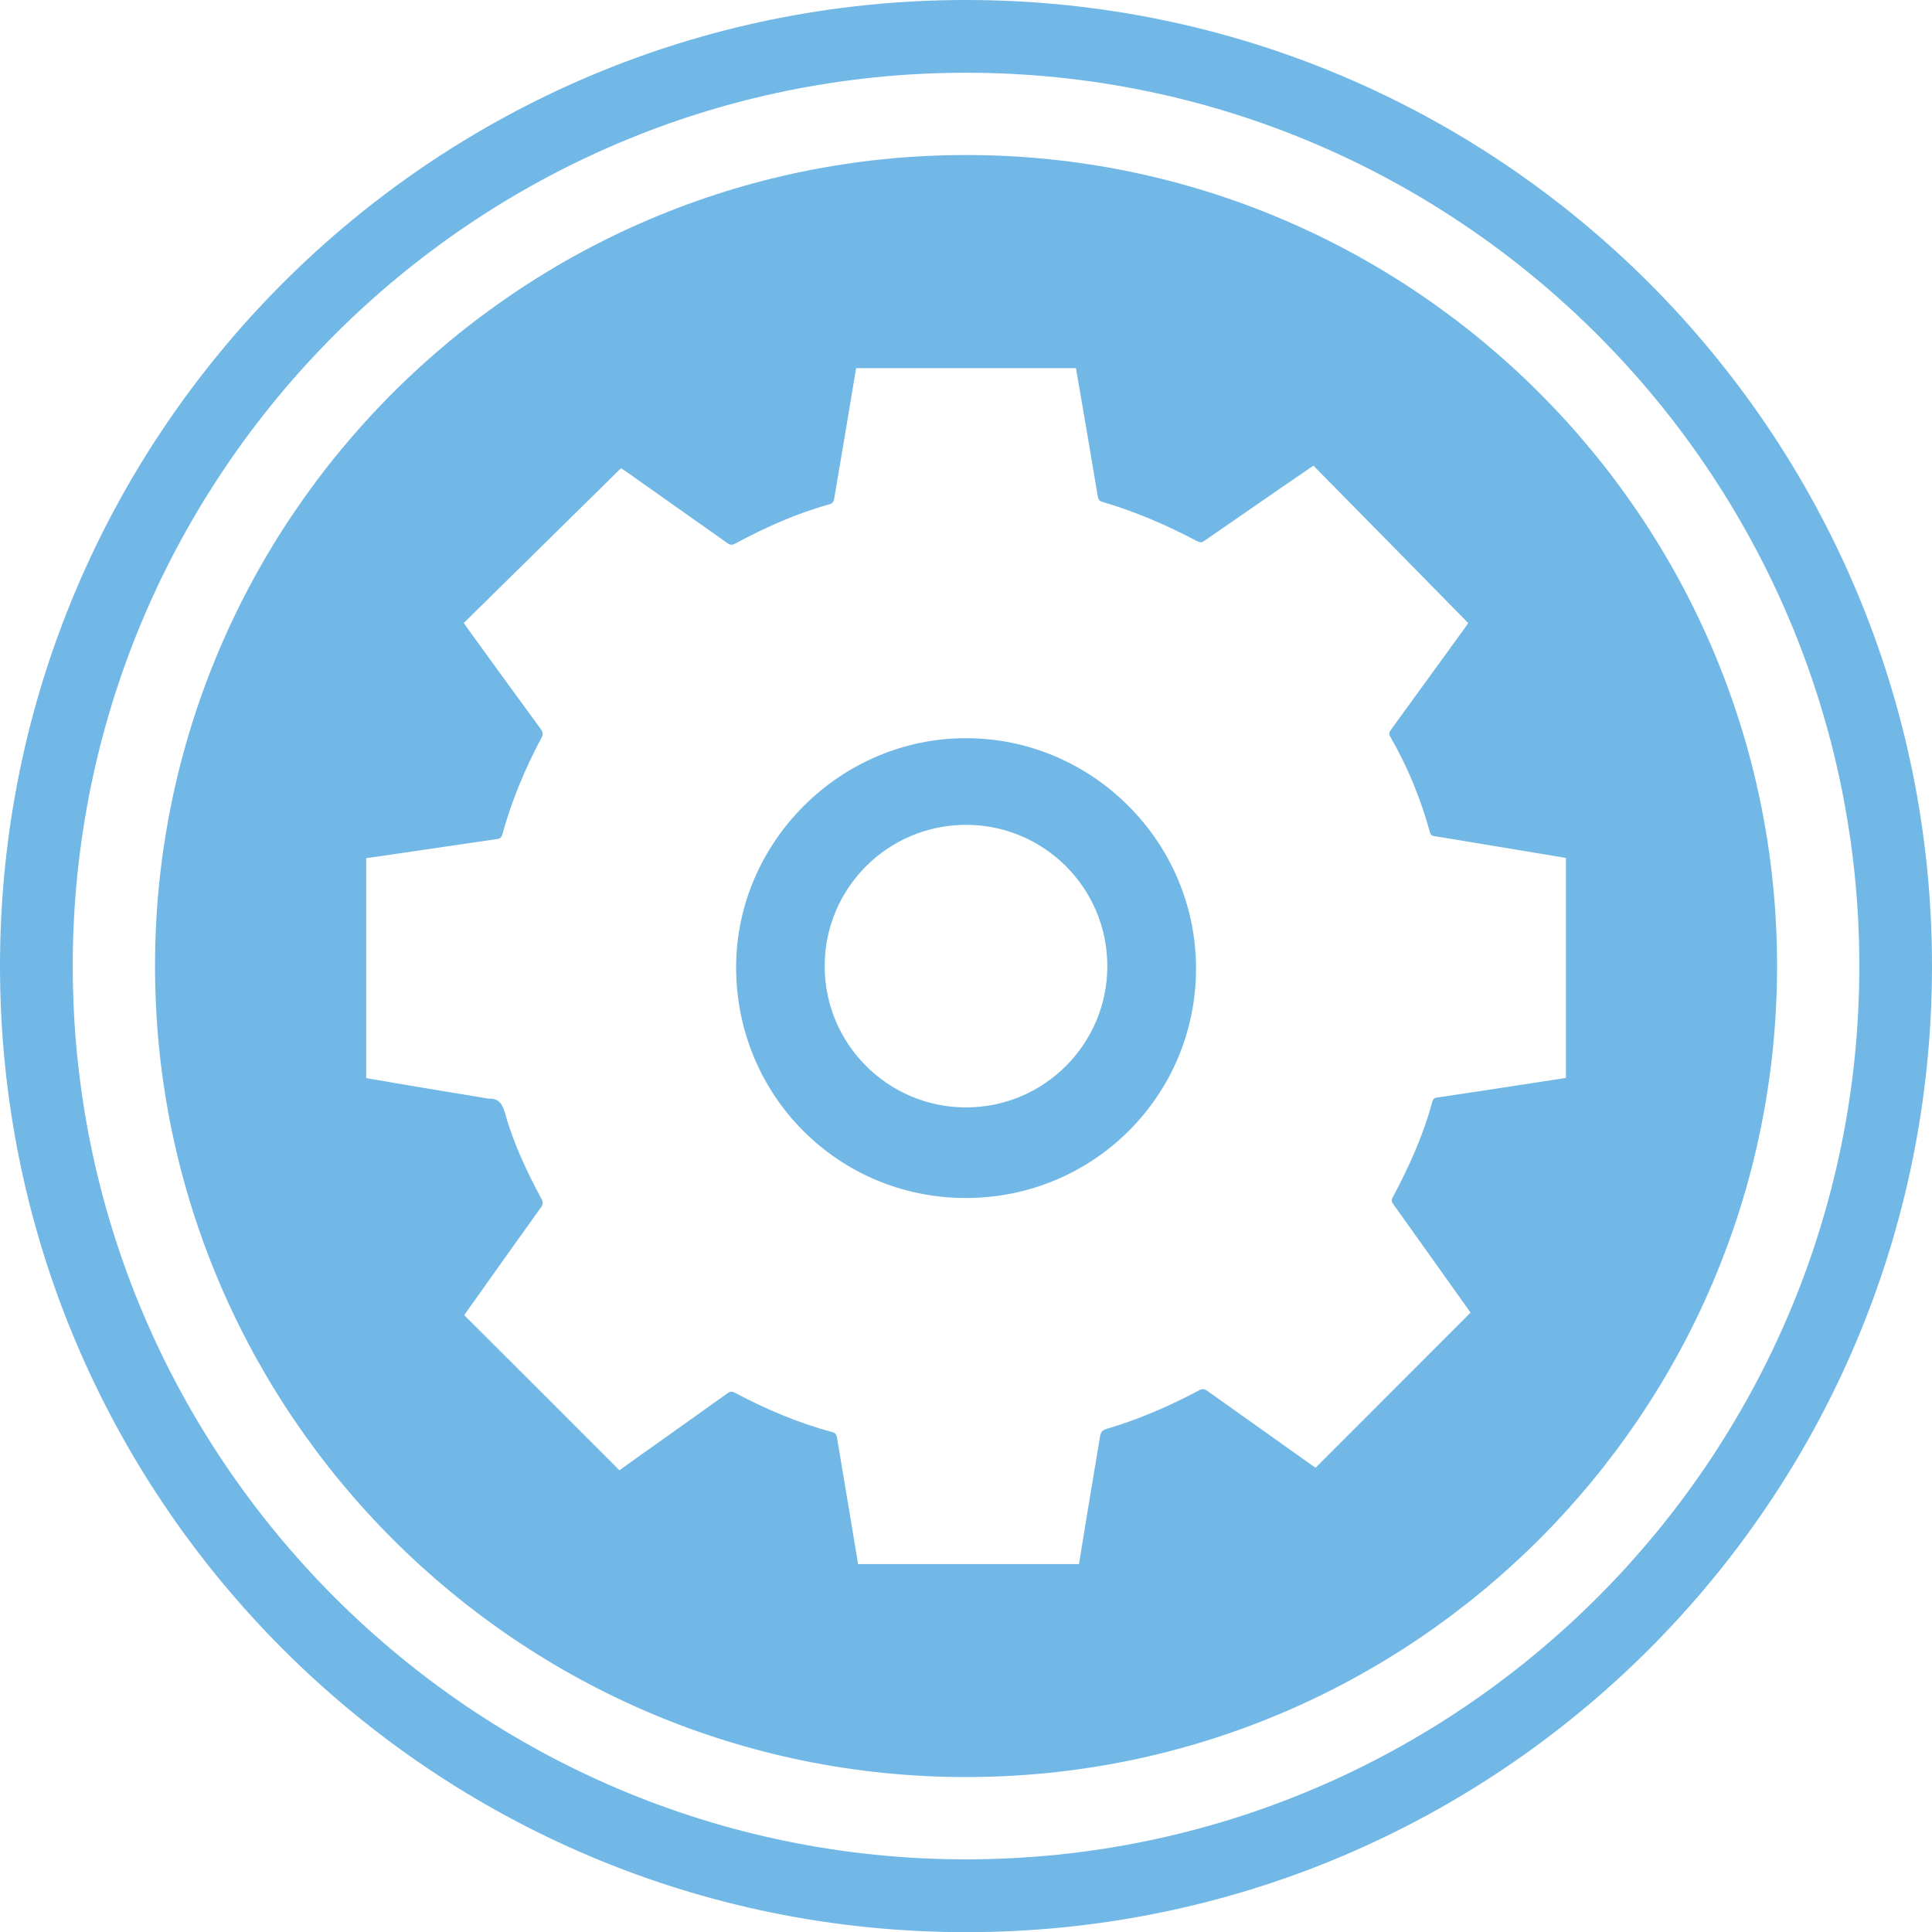 <?xml version="1.0" encoding="utf-8"?>
<!-- Generator: Adobe Illustrator 16.0.0, SVG Export Plug-In . SVG Version: 6.00 Build 0)  -->
<!DOCTYPE svg PUBLIC "-//W3C//DTD SVG 1.1//EN" "http://www.w3.org/Graphics/SVG/1.1/DTD/svg11.dtd">
<svg version="1.1" id="Layer_1" xmlns="http://www.w3.org/2000/svg" xmlns:xlink="http://www.w3.org/1999/xlink" x="0px" y="0px"
	 width="23.479px" height="23.481px" viewBox="0 0 23.479 23.481" enable-background="new 0 0 23.479 23.481" xml:space="preserve">
<g>
	<path fill="#71B8E6" d="M11.74,8.971c-1.527-0.001-2.794,1.262-2.794,2.785c0,1.557,1.24,2.803,2.791,2.803
		c1.549,0,2.796-1.242,2.798-2.786C14.537,10.234,13.276,8.971,11.74,8.971z M11.74,13.458c-0.949,0-1.718-0.77-1.718-1.717
		c0-0.948,0.769-1.717,1.718-1.717c0.948,0,1.717,0.769,1.717,1.717C13.457,12.688,12.688,13.458,11.74,13.458z"/>
	<path fill="#71B8E6" d="M11.74,1.884c-5.435,0-9.856,4.421-9.856,9.856c0,5.436,4.421,9.856,9.856,9.856
		c5.435,0,9.856-4.42,9.856-9.856C21.597,6.305,17.175,1.884,11.74,1.884z M18.149,13.235c-0.225,0.033-0.451,0.068-0.678,0.102
		c-0.028,0.004-0.053,0.008-0.064,0.049c-0.109,0.408-0.283,0.793-0.482,1.166c-0.018,0.031-0.014,0.051,0.006,0.08
		c0.27,0.377,0.537,0.754,0.806,1.131c0.047,0.066,0.092,0.131,0.134,0.189c-0.63,0.631-1.255,1.256-1.883,1.885
		c-0.016-0.01-0.033-0.023-0.051-0.035c-0.422-0.301-0.846-0.6-1.266-0.9c-0.031-0.023-0.056-0.027-0.091-0.01
		c-0.362,0.193-0.737,0.357-1.133,0.473c-0.058,0.018-0.071,0.047-0.08,0.1c-0.053,0.328-0.11,0.654-0.163,0.979
		c-0.031,0.189-0.061,0.375-0.091,0.564h-2.685c-0.032-0.195-0.064-0.387-0.096-0.58c-0.054-0.322-0.108-0.641-0.161-0.961
		c-0.006-0.037-0.022-0.055-0.06-0.064c-0.41-0.111-0.8-0.275-1.175-0.475c-0.033-0.018-0.057-0.023-0.092,0.002
		c-0.255,0.182-0.51,0.363-0.765,0.545c-0.186,0.131-0.372,0.264-0.551,0.393c-0.63-0.631-1.257-1.258-1.886-1.885
		c0.004-0.008,0.011-0.018,0.018-0.027c0.304-0.428,0.608-0.857,0.914-1.283c0.027-0.037,0.027-0.064,0.006-0.104
		c-0.178-0.332-0.339-0.672-0.44-1.033c-0.032-0.117-0.076-0.193-0.208-0.184c-0.002,0-0.005-0.002-0.006-0.002
		c-0.254-0.043-0.51-0.084-0.764-0.127c-0.237-0.039-0.475-0.08-0.711-0.121v-2.672c0.023-0.003,0.048-0.007,0.072-0.011
		c0.505-0.074,1.011-0.148,1.516-0.222c0.035-0.005,0.055-0.017,0.066-0.057c0.113-0.41,0.276-0.8,0.476-1.175
		c0.02-0.04,0.019-0.066-0.008-0.103C6.3,8.49,6.03,8.116,5.759,7.743C5.718,7.687,5.677,7.63,5.636,7.571
		c0.641-0.63,1.277-1.256,1.911-1.881c0.024,0.017,0.041,0.027,0.058,0.038c0.411,0.29,0.822,0.58,1.233,0.871
		c0.034,0.024,0.059,0.028,0.097,0.007c0.368-0.198,0.749-0.369,1.154-0.48c0.019-0.005,0.043-0.031,0.046-0.05
		c0.091-0.533,0.18-1.067,0.269-1.602h2.672c0.089,0.521,0.179,1.038,0.265,1.559c0.006,0.037,0.018,0.056,0.055,0.066
		c0.402,0.118,0.785,0.283,1.154,0.479c0.035,0.018,0.057,0.016,0.086-0.005c0.307-0.213,0.613-0.424,0.918-0.635
		c0.136-0.093,0.271-0.185,0.408-0.279c0.629,0.639,1.256,1.275,1.881,1.913c-0.014,0.02-0.024,0.035-0.035,0.051
		c-0.301,0.413-0.6,0.827-0.901,1.241c-0.021,0.026-0.032,0.049-0.013,0.086c0.212,0.366,0.371,0.756,0.484,1.165
		c0.008,0.03,0.023,0.043,0.057,0.048c0.13,0.018,0.259,0.042,0.389,0.063c0.4,0.067,0.805,0.134,1.206,0.2V13.1
		C18.736,13.145,18.443,13.19,18.149,13.235z"/>
	<path fill="#71B8E6" d="M11.74,0C5.256,0,0,5.257,0,11.74c0,6.485,5.256,11.741,11.74,11.741c6.483,0,11.739-5.256,11.739-11.741
		C23.479,5.257,18.224,0,11.74,0z M11.74,22.596c-5.986,0-10.856-4.869-10.856-10.856c0-5.986,4.87-10.856,10.856-10.856
		c5.985,0,10.856,4.87,10.856,10.856C22.597,17.727,17.726,22.596,11.74,22.596z"/>
</g>
</svg>
